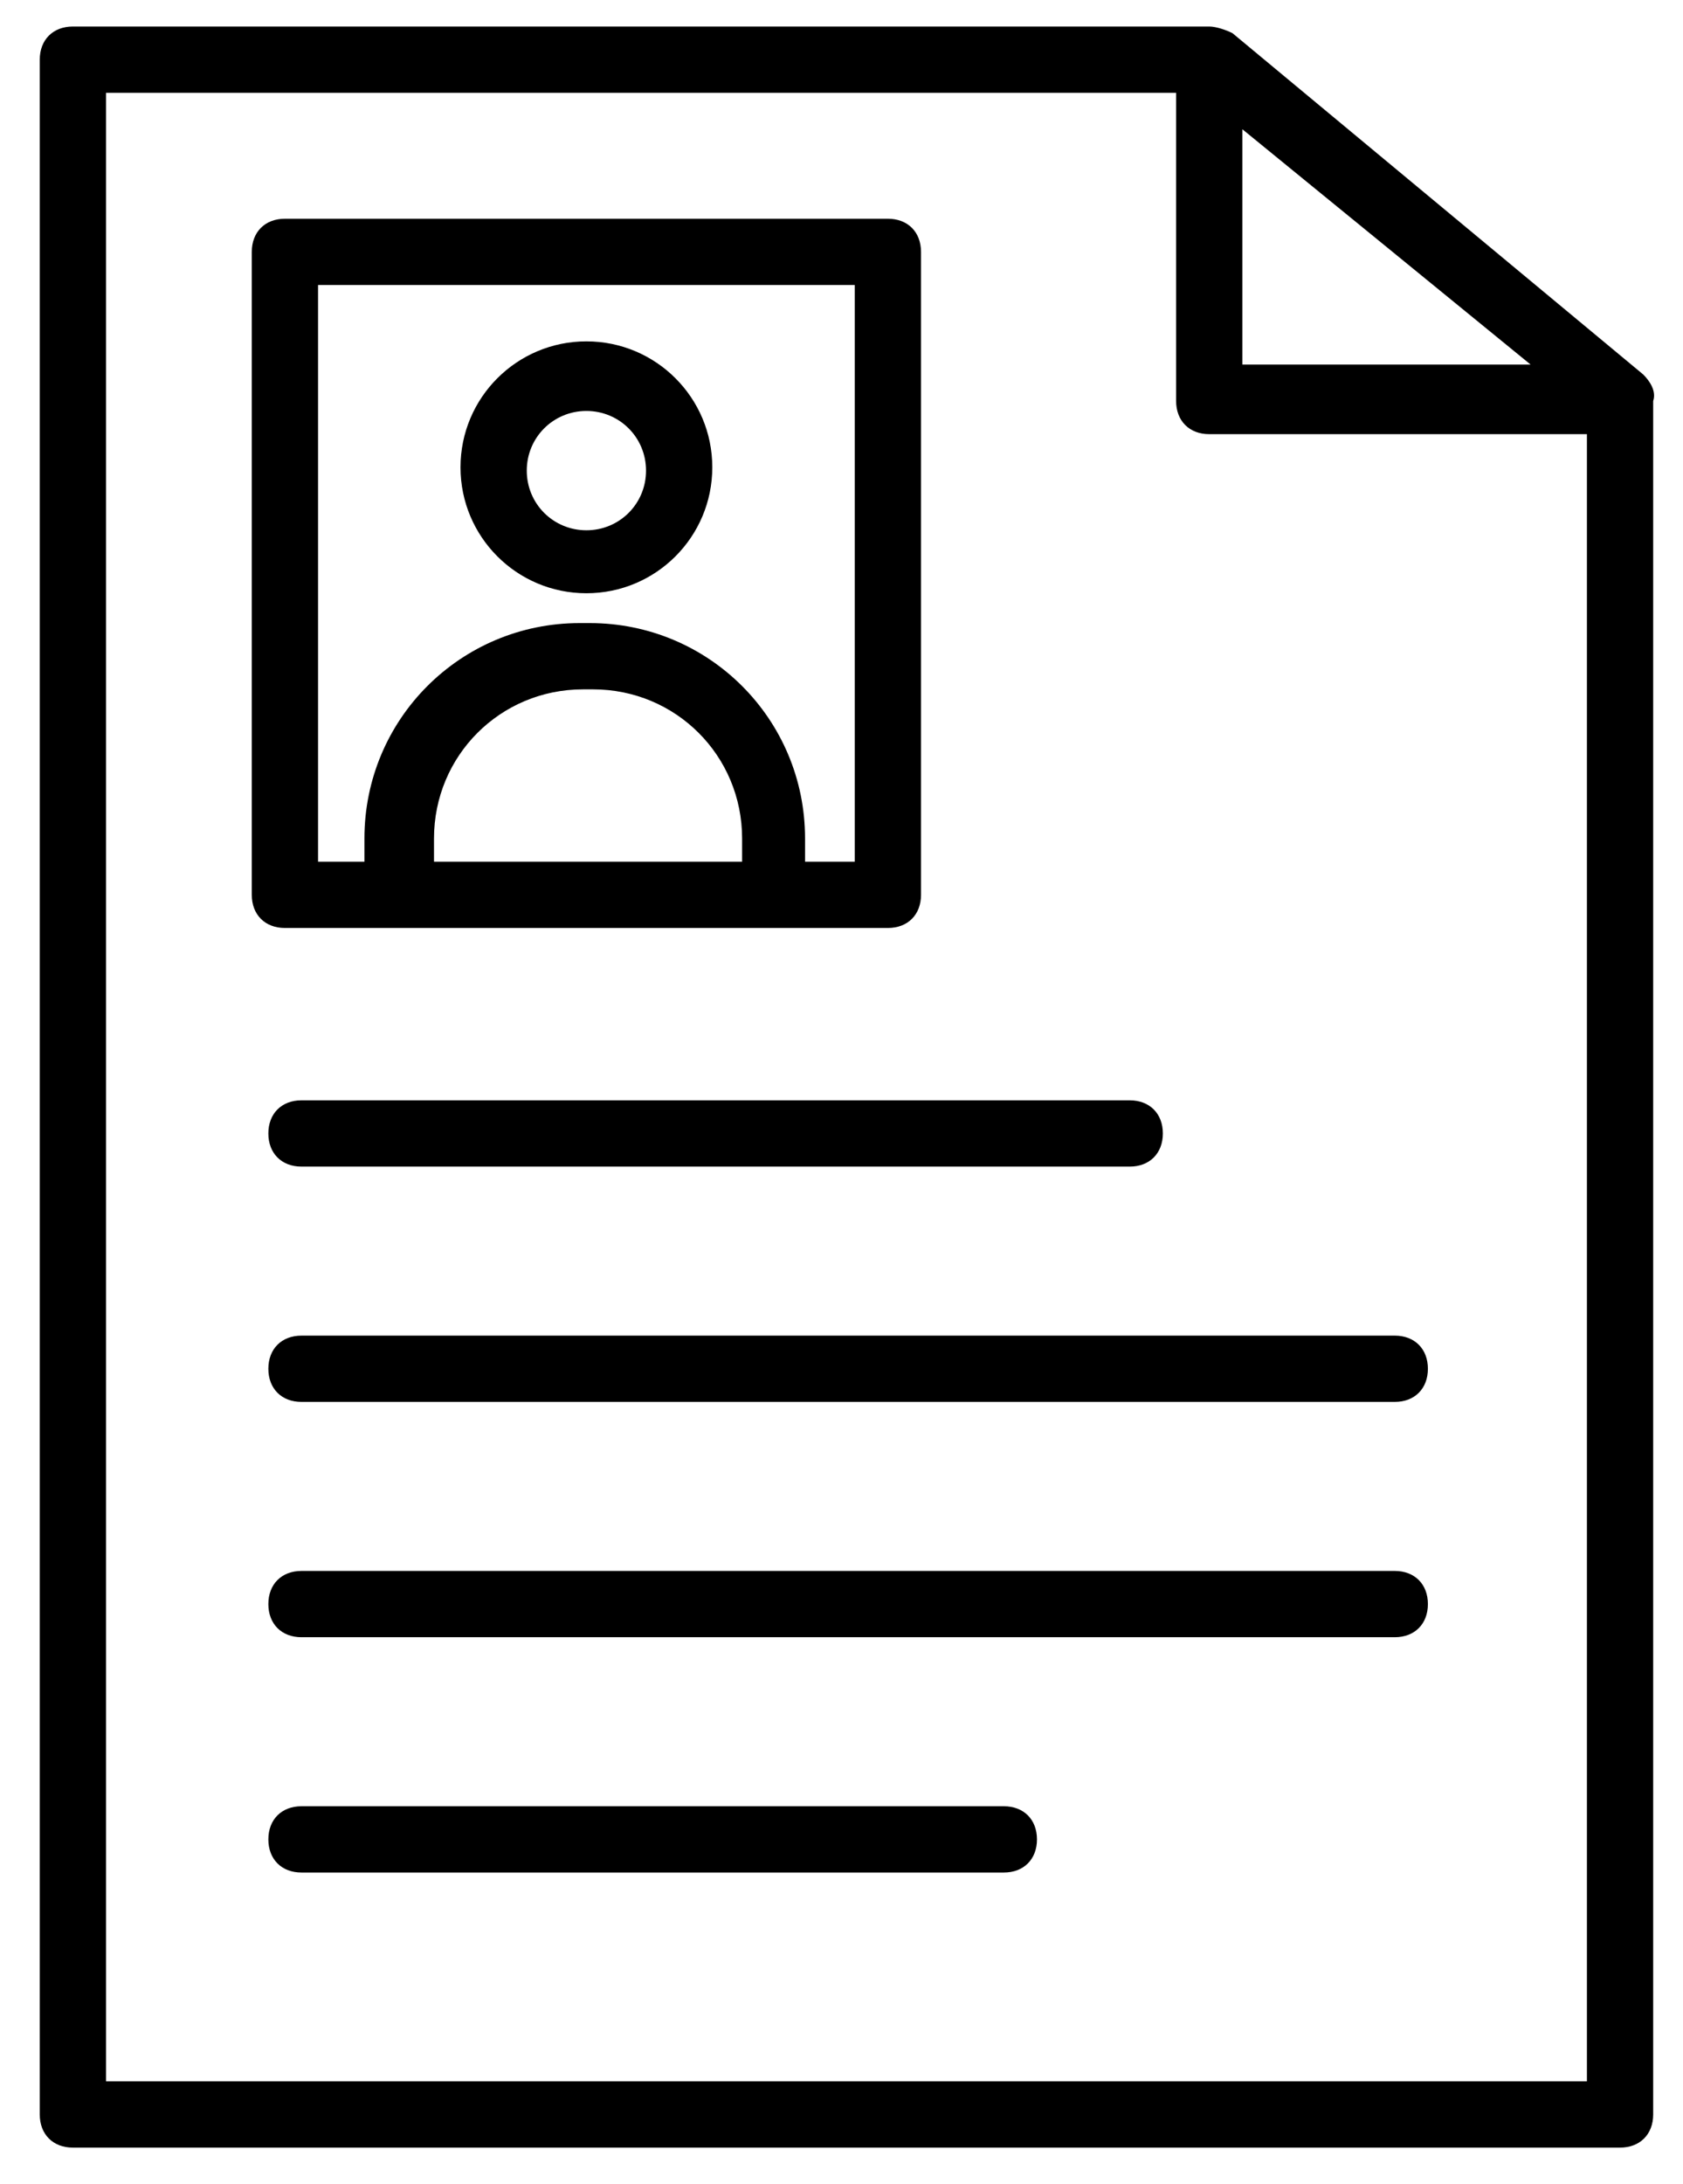 <?xml version="1.0" encoding="utf-8"?>
<!-- Generator: Adobe Illustrator 27.0.0, SVG Export Plug-In . SVG Version: 6.00 Build 0)  -->
<svg version="1.1" id="Layer_1" xmlns="http://www.w3.org/2000/svg" xmlns:xlink="http://www.w3.org/1999/xlink" x="0px" y="0px"
	 viewBox="0 0 50.8 65.9" style="enable-background:new 0 0 50.8 65.9;" xml:space="preserve">
<g>
	<path d="M49.6,11.3L37.2,1c-0.2-0.1-0.5-0.2-0.7-0.2H2.2c-0.6,0-1,0.4-1,1v62c0,0.6,0.4,1,1,1h46.7c0.6,0,1-0.4,1-1V12.1
		C50,11.8,49.8,11.5,49.6,11.3z M37.5,3.9l8.7,7.1h-8.7V3.9z M3.2,62.8v-60h32.3v9.3c0,0.6,0.4,1,1,1h11.4v49.7H3.2z"/>
	<path d="M26.8,28c0.6,0,1-0.4,1-1V7.6c0-0.6-0.4-1-1-1H8.6c-0.6,0-1,0.4-1,1V27c0,0.6,0.4,1,1,1C12.5,28,22.8,28,26.8,28z M13.1,26
		v-0.7c0-2.5,2-4.5,4.5-4.5h0.3c2.5,0,4.5,2,4.5,4.5V26H13.1z M9.6,8.6h16.2V26h-1.5v-0.7c0-3.6-2.9-6.5-6.5-6.5h-0.3
		c-3.6,0-6.5,2.9-6.5,6.5V26H9.6V8.6z"/>
	<path d="M17.7,17.9c2.1,0,3.8-1.7,3.8-3.8s-1.7-3.8-3.8-3.8s-3.8,1.7-3.8,3.8S15.6,17.9,17.7,17.9z M17.7,12.4c1,0,1.8,0.8,1.8,1.8
		S18.7,16,17.7,16s-1.8-0.8-1.8-1.8S16.7,12.4,17.7,12.4z"/>
	<path d="M8.1,34.2c0,0.6,0.4,1,1,1h25c0.6,0,1-0.4,1-1s-0.4-1-1-1h-25C8.5,33.2,8.1,33.6,8.1,34.2z"/>
	<path d="M42.1,40.3h-33c-0.6,0-1,0.4-1,1s0.4,1,1,1h33c0.6,0,1-0.4,1-1S42.7,40.3,42.1,40.3z"/>
	<path d="M42.1,47.4h-33c-0.6,0-1,0.4-1,1s0.4,1,1,1h33c0.6,0,1-0.4,1-1S42.7,47.4,42.1,47.4z"/>
	<path d="M30.3,54.5H9.1c-0.6,0-1,0.4-1,1s0.4,1,1,1h21.2c0.6,0,1-0.4,1-1S30.9,54.5,30.3,54.5z"/>
</g>
</svg>
